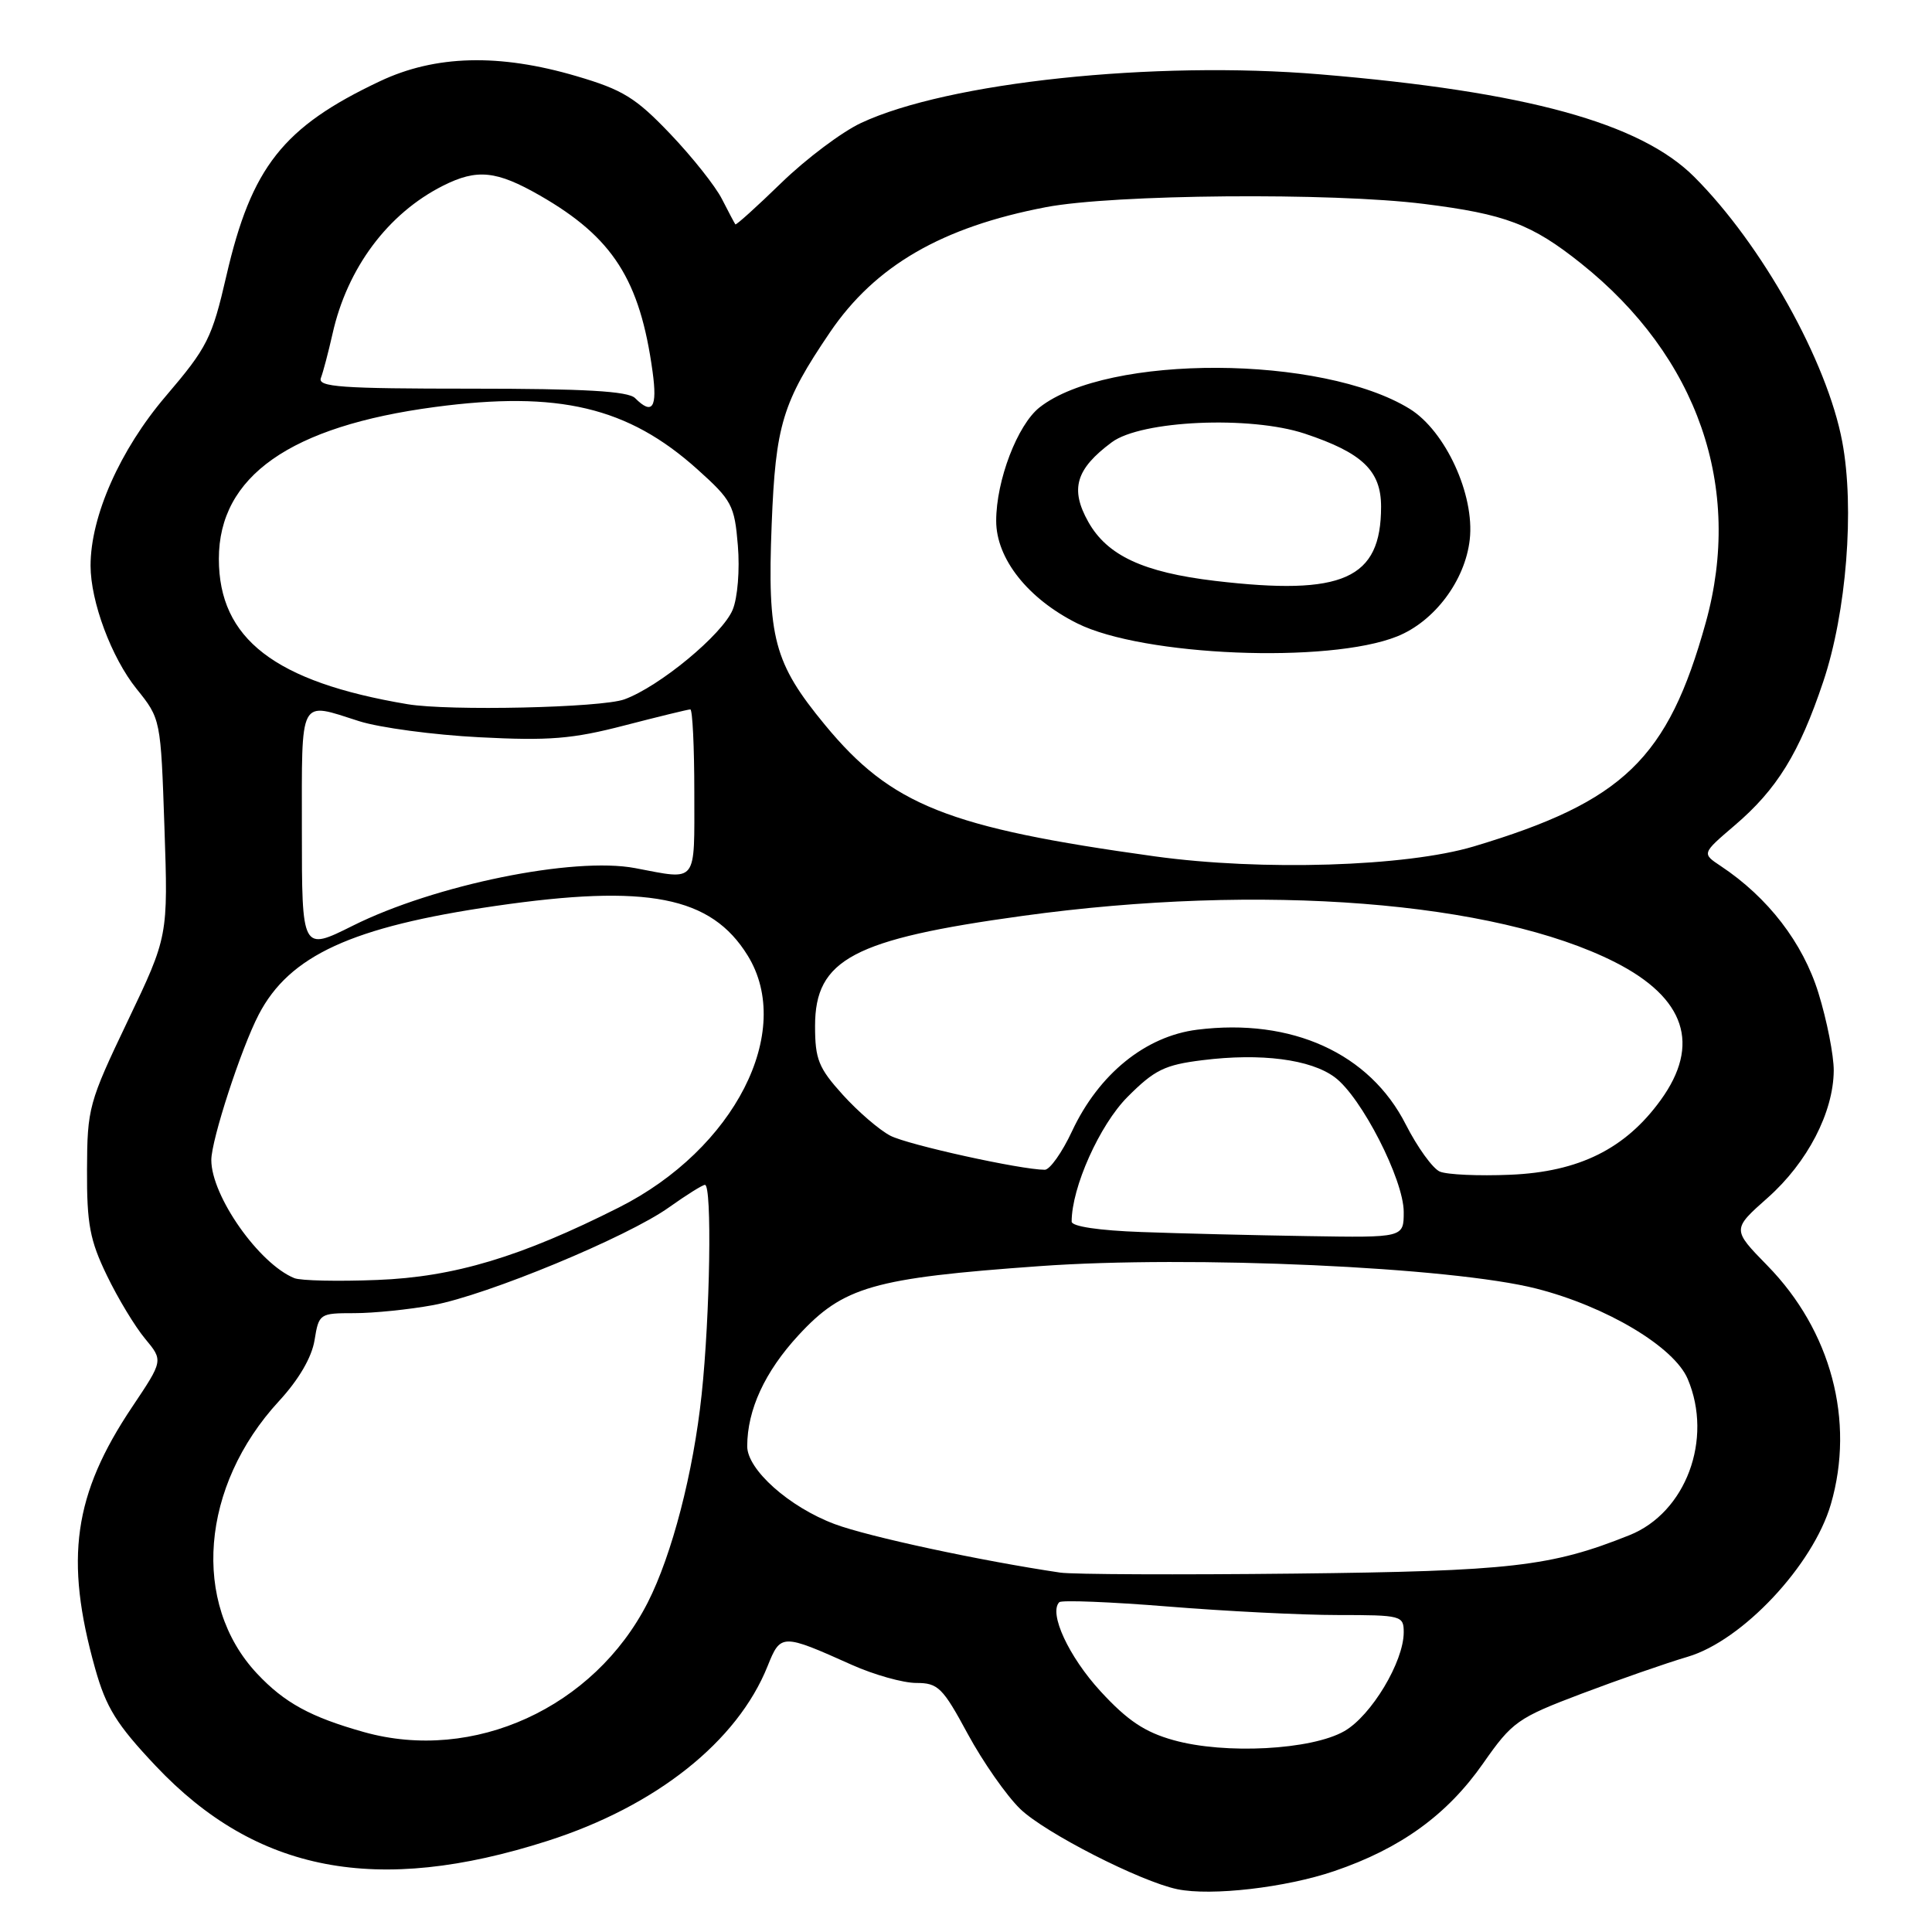 <?xml version="1.0" encoding="UTF-8" standalone="no"?>
<!DOCTYPE svg PUBLIC "-//W3C//DTD SVG 1.1//EN" "http://www.w3.org/Graphics/SVG/1.1/DTD/svg11.dtd" >
<svg xmlns="http://www.w3.org/2000/svg" xmlns:xlink="http://www.w3.org/1999/xlink" version="1.1" viewBox="0 0 256 256">
 <g >
 <path fill="currentColor"
d=" M 176.80 247.93 C 185.61 244.93 191.76 240.47 196.52 233.66 C 200.39 228.13 201.08 227.64 209.55 224.43 C 214.47 222.57 220.81 220.36 223.63 219.53 C 230.88 217.39 240.24 207.41 242.60 199.31 C 245.81 188.27 242.63 176.33 234.19 167.70 C 229.50 162.90 229.50 162.90 234.24 158.70 C 239.50 154.03 242.94 147.39 242.98 141.86 C 242.99 139.85 242.08 135.22 240.95 131.57 C 238.89 124.92 234.27 118.91 228.00 114.75 C 225.50 113.09 225.50 113.09 229.83 109.39 C 235.46 104.59 238.41 99.81 241.59 90.32 C 244.67 81.15 245.76 67.34 244.11 58.54 C 242.11 47.88 233.46 32.40 224.49 23.43 C 217.33 16.28 202.22 12.13 174.91 9.85 C 152.91 8.01 125.59 10.90 114.08 16.30 C 111.56 17.48 106.83 21.03 103.56 24.20 C 100.30 27.37 97.54 29.86 97.44 29.73 C 97.34 29.60 96.54 28.10 95.67 26.39 C 94.81 24.68 91.71 20.78 88.80 17.73 C 84.23 12.94 82.52 11.89 76.39 10.09 C 66.14 7.07 57.67 7.29 50.33 10.77 C 37.50 16.83 33.32 22.14 30.00 36.53 C 28.09 44.82 27.48 46.03 21.96 52.50 C 15.91 59.59 12.00 68.40 12.00 74.95 C 12.00 79.71 14.77 87.14 18.09 91.27 C 21.30 95.26 21.30 95.26 21.79 109.66 C 22.28 124.07 22.28 124.07 16.92 135.29 C 11.76 146.09 11.56 146.81 11.53 155.00 C 11.50 162.19 11.91 164.35 14.16 169.00 C 15.62 172.03 17.90 175.80 19.23 177.39 C 21.63 180.28 21.63 180.28 17.53 186.40 C 9.74 198.02 8.53 206.55 12.60 221.06 C 14.06 226.26 15.43 228.48 20.62 233.98 C 33.95 248.11 49.94 251.17 72.55 243.93 C 86.93 239.33 97.71 230.76 101.71 220.77 C 103.44 216.45 103.61 216.45 112.87 220.60 C 115.82 221.92 119.67 223.00 121.41 223.00 C 124.30 223.00 124.91 223.60 128.23 229.75 C 130.24 233.46 133.37 237.94 135.19 239.70 C 138.45 242.85 151.10 249.31 156.00 250.33 C 160.50 251.26 170.37 250.12 176.80 247.93 Z  M 155.50 230.58 C 151.69 229.52 149.39 227.98 145.83 224.11 C 141.62 219.53 138.93 213.74 140.36 212.30 C 140.67 212.00 147.14 212.26 154.74 212.87 C 162.35 213.49 172.49 214.00 177.28 214.00 C 185.70 214.00 186.00 214.08 186.00 216.29 C 186.00 220.19 181.71 227.33 178.14 229.38 C 173.79 231.88 162.31 232.49 155.50 230.58 Z  M 48.23 229.51 C 41.15 227.52 37.69 225.63 34.05 221.75 C 25.34 212.45 26.59 196.91 36.96 185.66 C 39.59 182.81 41.31 179.86 41.68 177.58 C 42.25 174.06 42.35 174.00 46.95 174.00 C 49.52 174.00 54.21 173.52 57.37 172.94 C 64.56 171.61 83.15 163.91 88.66 159.97 C 90.95 158.34 93.09 157.00 93.41 157.00 C 94.36 157.00 94.09 174.27 92.97 184.79 C 91.87 195.15 89.04 206.03 85.83 212.34 C 78.71 226.29 62.74 233.58 48.23 229.51 Z  M 140.50 208.38 C 130.02 206.83 115.05 203.62 110.60 201.95 C 104.58 199.70 99.00 194.73 99.01 191.63 C 99.02 186.80 101.34 181.77 105.79 176.94 C 111.74 170.49 115.68 169.35 137.75 167.77 C 157.82 166.32 192.40 167.89 203.59 170.75 C 212.87 173.12 221.83 178.47 223.63 182.72 C 227.02 190.70 223.39 200.43 215.91 203.42 C 205.51 207.58 200.23 208.19 171.50 208.51 C 156.10 208.68 142.15 208.62 140.50 208.38 Z  M 39.00 169.36 C 34.32 167.46 28.00 158.47 28.00 153.71 C 28.00 151.05 31.95 138.92 34.28 134.44 C 38.35 126.61 46.61 122.81 65.60 120.05 C 85.80 117.11 94.22 118.76 99.07 126.61 C 105.29 136.67 97.32 152.27 82.02 159.99 C 69.02 166.55 60.17 169.21 50.00 169.60 C 44.77 169.81 39.83 169.70 39.00 169.36 Z  M 151.25 163.25 C 145.62 163.05 142.00 162.51 142.00 161.87 C 142.00 157.33 145.71 149.06 149.40 145.35 C 152.98 141.76 154.32 141.10 159.33 140.48 C 167.08 139.51 173.66 140.36 176.86 142.74 C 180.39 145.35 186.00 156.32 186.00 160.59 C 186.00 164.00 186.00 164.00 173.25 163.79 C 166.24 163.68 156.34 163.44 151.25 163.25 Z  M 190.78 155.24 C 189.84 154.83 187.82 152.03 186.28 149.01 C 181.50 139.57 171.17 134.87 158.64 136.44 C 151.78 137.30 145.60 142.31 142.05 149.89 C 140.74 152.70 139.11 155.00 138.44 155.00 C 135.29 155.00 120.32 151.70 117.98 150.49 C 116.53 149.74 113.70 147.30 111.67 145.06 C 108.46 141.51 108.00 140.36 108.00 135.95 C 108.00 127.12 113.04 124.45 135.50 121.36 C 167.19 116.99 198.03 119.41 213.99 127.49 C 223.33 132.23 225.38 138.42 220.04 145.78 C 215.37 152.23 209.22 155.28 200.12 155.66 C 195.93 155.84 191.73 155.65 190.78 155.24 Z  M 40.00 110.01 C 40.00 92.12 39.54 93.00 47.59 95.56 C 50.29 96.42 57.45 97.38 63.51 97.69 C 72.76 98.17 75.84 97.92 82.73 96.13 C 87.25 94.96 91.18 94.00 91.47 94.00 C 91.76 94.00 92.00 98.95 92.00 105.00 C 92.00 117.26 92.51 116.61 84.16 115.03 C 76.03 113.49 57.58 117.25 46.75 122.66 C 40.00 126.03 40.00 126.03 40.00 110.01 Z  M 153.00 113.47 C 125.55 109.67 118.09 106.69 109.31 96.05 C 102.55 87.85 101.66 84.53 102.25 69.50 C 102.77 56.28 103.67 53.33 109.99 44.01 C 115.98 35.20 124.80 30.09 138.59 27.45 C 147.54 25.74 176.48 25.49 188.68 27.02 C 199.47 28.37 202.97 29.70 209.49 34.90 C 224.99 47.27 231.00 64.58 226.02 82.50 C 221.01 100.54 215.12 106.22 195.27 112.16 C 186.29 114.84 167.21 115.43 153.00 113.47 Z  M 185.12 84.33 C 190.07 82.35 194.14 76.93 194.75 71.49 C 195.42 65.57 191.53 57.11 186.80 54.18 C 175.21 47.02 146.75 46.90 137.75 53.98 C 134.82 56.29 132.00 63.65 132.00 69.02 C 132.00 74.02 136.19 79.33 142.74 82.60 C 151.44 86.95 176.06 87.96 185.12 84.33 Z  M 54.00 93.31 C 36.41 90.36 29.00 84.65 29.00 74.05 C 29.00 63.12 38.45 56.48 57.63 53.93 C 74.01 51.75 83.21 53.93 92.40 62.18 C 96.98 66.29 97.33 66.95 97.77 72.28 C 98.04 75.49 97.74 79.22 97.08 80.80 C 95.73 84.07 87.38 90.98 82.73 92.67 C 79.68 93.78 59.49 94.23 54.00 93.31 Z  M 84.15 52.75 C 83.23 51.83 77.47 51.50 62.44 51.50 C 45.17 51.50 42.06 51.28 42.52 50.08 C 42.82 49.30 43.51 46.67 44.06 44.24 C 46.01 35.51 51.40 28.29 58.70 24.61 C 63.21 22.34 65.77 22.60 71.55 25.91 C 81.20 31.45 84.80 37.07 86.47 49.25 C 87.13 54.04 86.45 55.05 84.15 52.75 Z  M 161.00 76.97 C 151.50 75.84 146.72 73.62 144.21 69.16 C 141.76 64.80 142.54 62.15 147.32 58.60 C 151.22 55.70 165.66 55.06 172.89 57.46 C 180.52 60.00 183.00 62.37 183.00 67.14 C 183.00 76.73 177.97 78.97 161.00 76.97 Z "/>
</g>
</svg>
